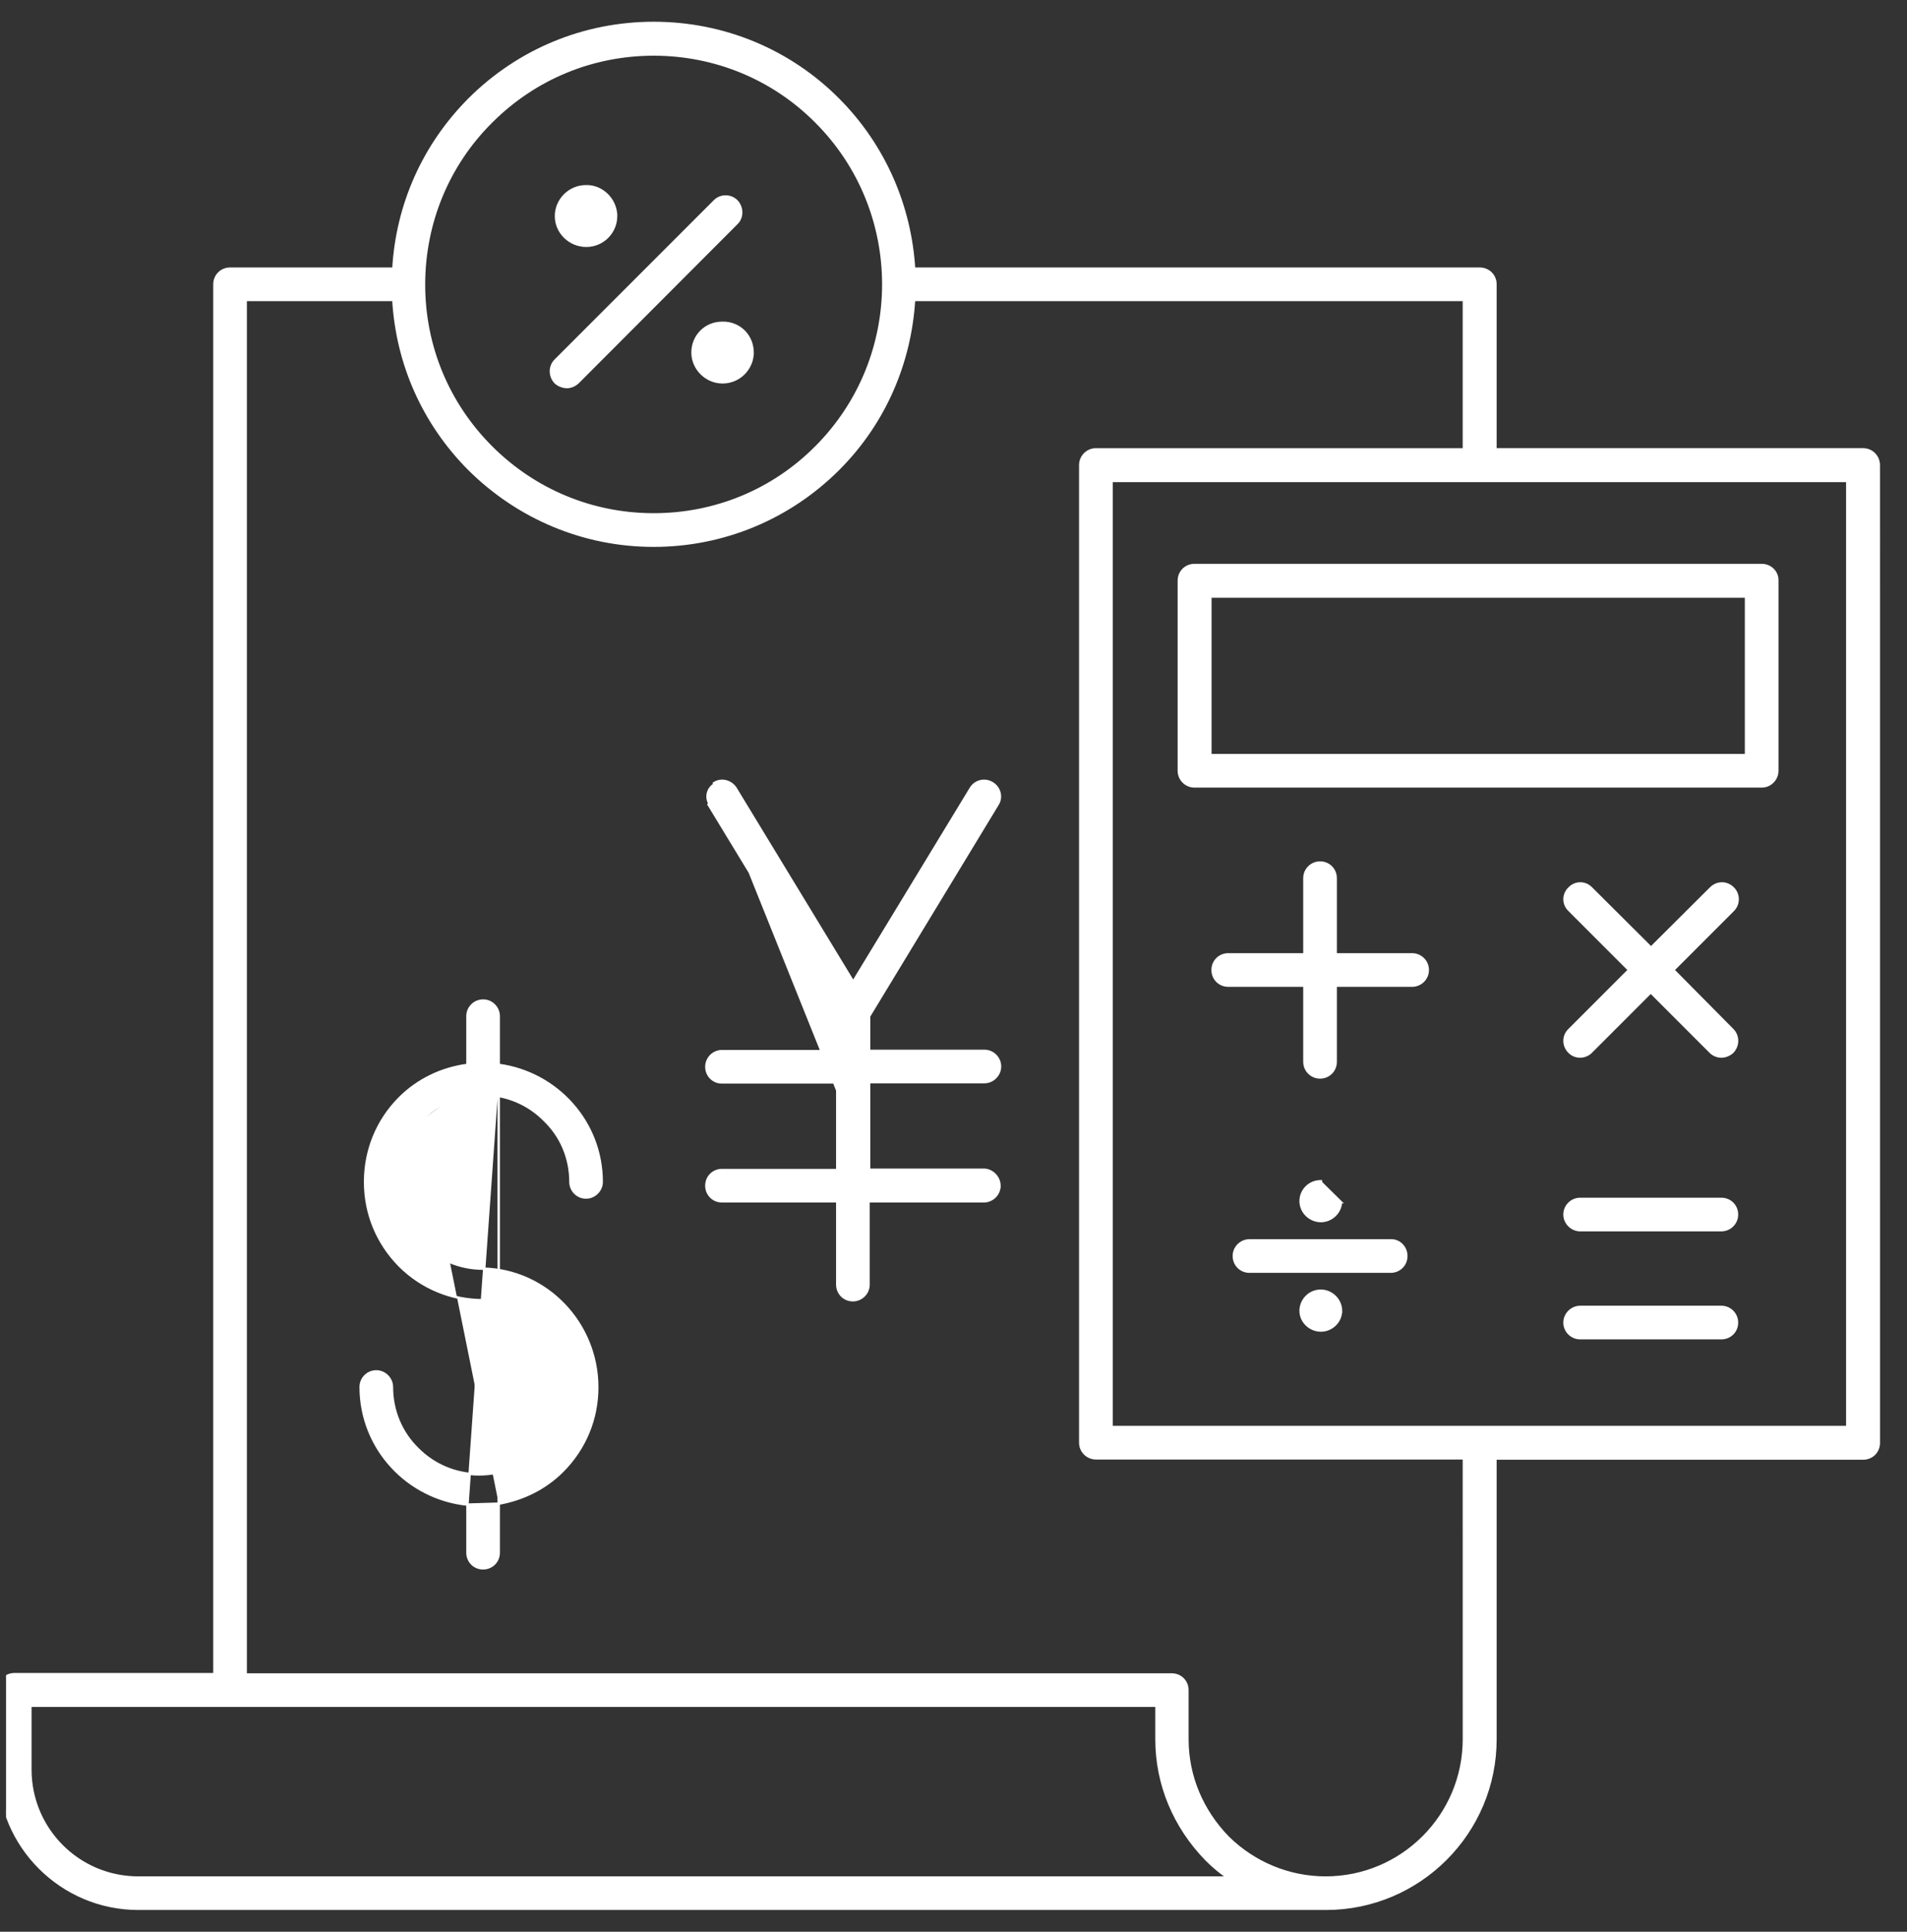 <svg width="79" height="80" viewBox="0 0 79 80" fill="none" xmlns="http://www.w3.org/2000/svg">
<rect x="0" y="0" width="79" height="80" fill="#333333" stroke="none"/>
<g clip-path="url(#clip0_17_2374)">
<path d="M8.883 11.774V69.334L0.597 69.334C0.228 69.334 -0.05 69.625 -0.05 69.981V73.272C-0.05 76.456 2.544 79.05 5.728 79.05H54.93C58.808 79.05 61.951 75.895 61.951 72.029V60.403H77.185C77.555 60.403 77.833 60.112 77.833 59.756L77.832 19.269C77.832 18.901 77.543 18.61 77.185 18.61H77.163L77.162 18.61H61.951V11.774C61.951 11.405 61.66 11.127 61.304 11.127H37.866C37.709 8.572 36.669 6.069 34.734 4.122L34.699 4.157L34.734 4.122C32.701 2.077 29.971 0.95 27.081 0.95C24.192 0.95 21.473 2.077 19.428 4.121L19.428 4.122C17.542 6.02 16.453 8.476 16.297 11.127H9.531C9.161 11.127 8.883 11.418 8.883 11.774ZM33.81 5.045L33.81 5.045C37.519 8.755 37.519 14.793 33.81 18.515L33.809 18.515C32.015 20.322 29.615 21.303 27.081 21.303C24.535 21.303 22.147 20.309 20.352 18.515C18.546 16.708 17.564 14.32 17.564 11.786C17.564 9.252 18.546 6.84 20.352 5.046L20.367 5.031V5.031C22.172 3.233 24.554 2.257 27.081 2.257C29.627 2.257 32.027 3.251 33.81 5.045ZM49.971 77.013C50.251 77.293 50.541 77.535 50.856 77.756L5.729 77.757C3.259 77.757 1.258 75.756 1.258 73.285L1.258 70.641H47.909V72.029C47.909 73.896 48.646 75.651 49.971 77.012L49.971 77.013ZM19.428 19.427L19.428 19.427C21.473 21.459 24.191 22.599 27.08 22.599C29.97 22.599 32.701 21.46 34.733 19.427C36.68 17.48 37.708 14.977 37.865 12.422H60.644V18.611L45.399 18.611C45.042 18.611 44.751 18.902 44.751 19.259V59.746C44.751 60.116 45.055 60.394 45.399 60.394H60.644L60.645 72.029C60.645 75.183 58.083 77.757 54.918 77.757C53.407 77.757 51.97 77.165 50.882 76.102C49.794 74.989 49.19 73.552 49.19 72.03V69.994C49.19 69.625 48.899 69.347 48.543 69.347L10.178 69.347V12.422H16.296C16.453 15.073 17.541 17.529 19.428 19.427ZM76.526 59.097H46.047V19.917H61.292H61.317H76.526V59.097Z" fill="white" stroke="white" stroke-width="0.1"/>
<path d="M72.98 23.4H49.482C49.113 23.4 48.835 23.691 48.835 24.047V31.92C48.835 32.277 49.125 32.568 49.482 32.568H72.98C73.35 32.568 73.627 32.264 73.627 31.92V24.048C73.64 23.69 73.347 23.4 72.98 23.4ZM72.332 31.273H50.141V24.706H72.332V31.273Z" fill="white" stroke="white" stroke-width="0.1"/>
<path d="M58.5 40.819C58.843 40.819 59.147 40.541 59.147 40.172C59.147 39.801 58.843 39.524 58.5 39.524H55.332V36.369C55.332 36.013 55.054 35.721 54.684 35.721C54.341 35.721 54.037 35.999 54.037 36.369V39.524H50.882C50.526 39.524 50.234 39.802 50.234 40.172C50.234 40.528 50.512 40.819 50.882 40.819H54.037V43.974C54.037 44.331 54.328 44.621 54.684 44.621C55.041 44.621 55.332 44.343 55.332 43.974V40.819H58.5Z" fill="white" stroke="white" stroke-width="0.1"/>
<path d="M57.611 52.664C57.967 52.664 58.258 52.386 58.258 52.016C58.258 51.663 57.983 51.356 57.61 51.369H51.761C51.404 51.369 51.114 51.66 51.114 52.016C51.114 52.373 51.392 52.664 51.761 52.664H57.611Z" fill="white" stroke="white" stroke-width="0.1"/>
<path d="M71.769 43.572L71.769 43.572L71.772 43.569C72.022 43.306 72.023 42.898 71.771 42.646C71.771 42.646 71.771 42.646 71.771 42.646L69.32 40.171L71.795 37.696C72.047 37.445 72.047 37.035 71.795 36.784C71.532 36.521 71.135 36.521 70.871 36.784L68.396 39.248L65.922 36.785C65.671 36.521 65.261 36.521 65.01 36.784C64.746 37.035 64.746 37.445 65.01 37.696L67.484 40.171L65.01 42.646C64.745 42.898 64.747 43.307 65.01 43.57C65.129 43.689 65.288 43.755 65.46 43.755C65.618 43.755 65.79 43.69 65.909 43.57L68.384 41.095L70.859 43.57C70.979 43.69 71.15 43.755 71.309 43.755C71.469 43.755 71.639 43.689 71.769 43.572Z" fill="white" stroke="white" stroke-width="0.1"/>
<path d="M71.31 50.946C71.667 50.946 71.957 50.656 71.957 50.299C71.957 49.929 71.666 49.651 71.31 49.651H65.46C65.117 49.651 64.812 49.929 64.812 50.299C64.812 50.643 65.103 50.946 65.46 50.946H71.31Z" fill="white" stroke="white" stroke-width="0.1"/>
<path d="M71.31 55.419C71.666 55.419 71.957 55.141 71.957 54.772C71.957 54.415 71.667 54.124 71.31 54.124H65.46C65.116 54.124 64.812 54.414 64.812 54.772C64.812 55.128 65.103 55.419 65.46 55.419H71.31Z" fill="white" stroke="white" stroke-width="0.1"/>
<path d="M55.551 49.788H55.552L54.722 48.97V48.92L54.722 48.92L54.71 48.92C54.243 48.92 53.88 49.295 53.88 49.738C53.88 50.206 54.269 50.568 54.722 50.568C55.147 50.568 55.524 50.23 55.551 49.788Z" fill="white" stroke="white" stroke-width="0.1"/>
<path d="M55.55 54.334H55.552V54.284C55.552 53.829 55.164 53.454 54.722 53.454H54.71C54.242 53.454 53.88 53.843 53.88 54.284C53.88 54.74 54.27 55.102 54.722 55.102C55.146 55.102 55.523 54.766 55.55 54.334Z" fill="white" stroke="white" stroke-width="0.1"/>
<path d="M23.933 15.845L23.933 15.845L23.935 15.843L30.515 9.251C30.769 9.01 30.766 8.589 30.517 8.327L30.517 8.327L30.516 8.326C30.265 8.075 29.855 8.075 29.604 8.326L23.011 14.919C22.759 15.171 22.76 15.58 23.01 15.842L23.01 15.842L23.013 15.845C23.144 15.963 23.327 16.029 23.485 16.029C23.645 16.029 23.803 15.962 23.933 15.845Z" fill="white" stroke="white" stroke-width="0.1"/>
<path d="M25.522 8.946V8.896H25.521C25.494 8.257 24.947 7.702 24.288 7.714H24.277C23.579 7.714 23.033 8.285 23.033 8.946C23.033 9.634 23.605 10.179 24.29 10.179C24.963 10.179 25.522 9.633 25.522 8.946Z" fill="white" stroke="white" stroke-width="0.1"/>
<path d="M31.176 14.651H31.177V14.601C31.177 13.903 30.631 13.356 29.932 13.369H29.921C29.223 13.369 28.689 13.915 28.689 14.601C28.689 15.262 29.247 15.833 29.933 15.833C30.613 15.833 31.149 15.291 31.176 14.651Z" fill="white" stroke="white" stroke-width="0.1"/>
<path d="M17.447 46.39C17.452 46.385 17.458 46.379 17.463 46.373C17.463 46.373 17.463 46.373 17.463 46.373L17.428 46.338L17.428 51.517C16.733 50.822 16.356 49.908 16.356 48.934C16.356 47.963 16.721 47.064 17.393 46.373L17.424 46.412L17.447 46.39ZM17.447 46.39L17.463 46.373C18.149 45.7 19.038 45.316 20.012 45.328V45.328H20.012C21.01 45.328 21.911 45.737 22.561 46.398L22.56 46.398L22.561 46.399C23.235 47.048 23.631 47.949 23.631 48.947C23.631 49.29 23.908 49.594 24.279 49.594C24.623 49.594 24.926 49.304 24.926 48.947C24.926 46.461 23.064 44.427 20.66 44.101M17.447 46.39C16.772 47.073 16.406 47.968 16.406 48.934C16.406 49.895 16.778 50.797 17.463 51.482C18.137 52.155 19.05 52.54 20.012 52.54H20.013L20.013 52.54C22.637 52.602 24.742 54.794 24.742 57.453C24.742 58.758 24.238 59.989 23.302 60.925C22.573 61.654 21.652 62.095 20.66 62.273M20.66 44.101L20.66 62.231V62.273M20.66 44.101V42.085C20.66 41.741 20.383 41.437 20.013 41.437C19.669 41.437 19.365 41.715 19.365 42.085V44.101C18.311 44.243 17.33 44.697 16.552 45.474L16.552 45.474C15.629 46.398 15.124 47.63 15.124 48.947C15.124 50.264 15.629 51.484 16.552 52.419L16.552 52.419C17.476 53.343 18.719 53.847 20.012 53.847C21.909 53.896 23.46 55.506 23.46 57.454C23.46 58.415 23.076 59.316 22.402 60.002C21.717 60.688 20.816 61.06 19.842 61.06C18.844 61.06 17.943 60.651 17.294 59.99L17.293 59.989C16.632 59.34 16.236 58.439 16.236 57.441C16.236 57.097 15.946 56.794 15.588 56.794C15.231 56.794 14.941 57.084 14.941 57.441C14.941 59.987 16.887 62.057 19.365 62.312M20.66 44.101L19.365 62.312M20.66 62.273V64.302C20.66 64.672 20.368 64.95 20.012 64.95C19.643 64.95 19.365 64.659 19.365 64.302V62.312M20.66 62.273L19.365 62.312" fill="white" stroke="white" stroke-width="0.1"/>
<path d="M36.004 48.444H40.78H40.782L40.782 48.444C41.102 48.458 41.404 48.747 41.404 49.104V49.149L41.402 49.149C41.378 49.496 41.085 49.751 40.756 49.751H35.98V53.199C35.98 53.569 35.676 53.847 35.333 53.847C34.963 53.847 34.685 53.555 34.685 53.199V49.751H29.909C29.54 49.751 29.262 49.46 29.262 49.104C29.262 48.734 29.553 48.456 29.909 48.456H34.685V44.827H29.909C29.54 44.827 29.262 44.536 29.262 44.18C29.262 43.823 29.552 43.532 29.909 43.532H34.685L34.686 42.086L29.355 33.322L29.355 33.322L29.398 33.297C29.227 33.016 29.312 32.651 29.605 32.48L36.004 48.444ZM36.004 48.444V44.815H40.78C41.124 44.815 41.427 44.525 41.427 44.168C41.427 43.811 41.137 43.521 40.78 43.521H36.004V42.086L41.322 33.323C41.521 33.018 41.414 32.622 41.111 32.437C40.795 32.239 40.399 32.345 40.214 32.649L40.214 32.649L35.345 40.659L30.476 32.649L30.476 32.649L30.476 32.647C30.279 32.347 29.884 32.239 29.579 32.437L36.004 48.444Z" fill="white" stroke="white" stroke-width="0.1"/>
</g>
<defs>
<clipPath id="clip0_17_2374">
<rect width="78" height="80" fill="white" transform="translate(0.25)"/>
</clipPath>
</defs>
</svg>

